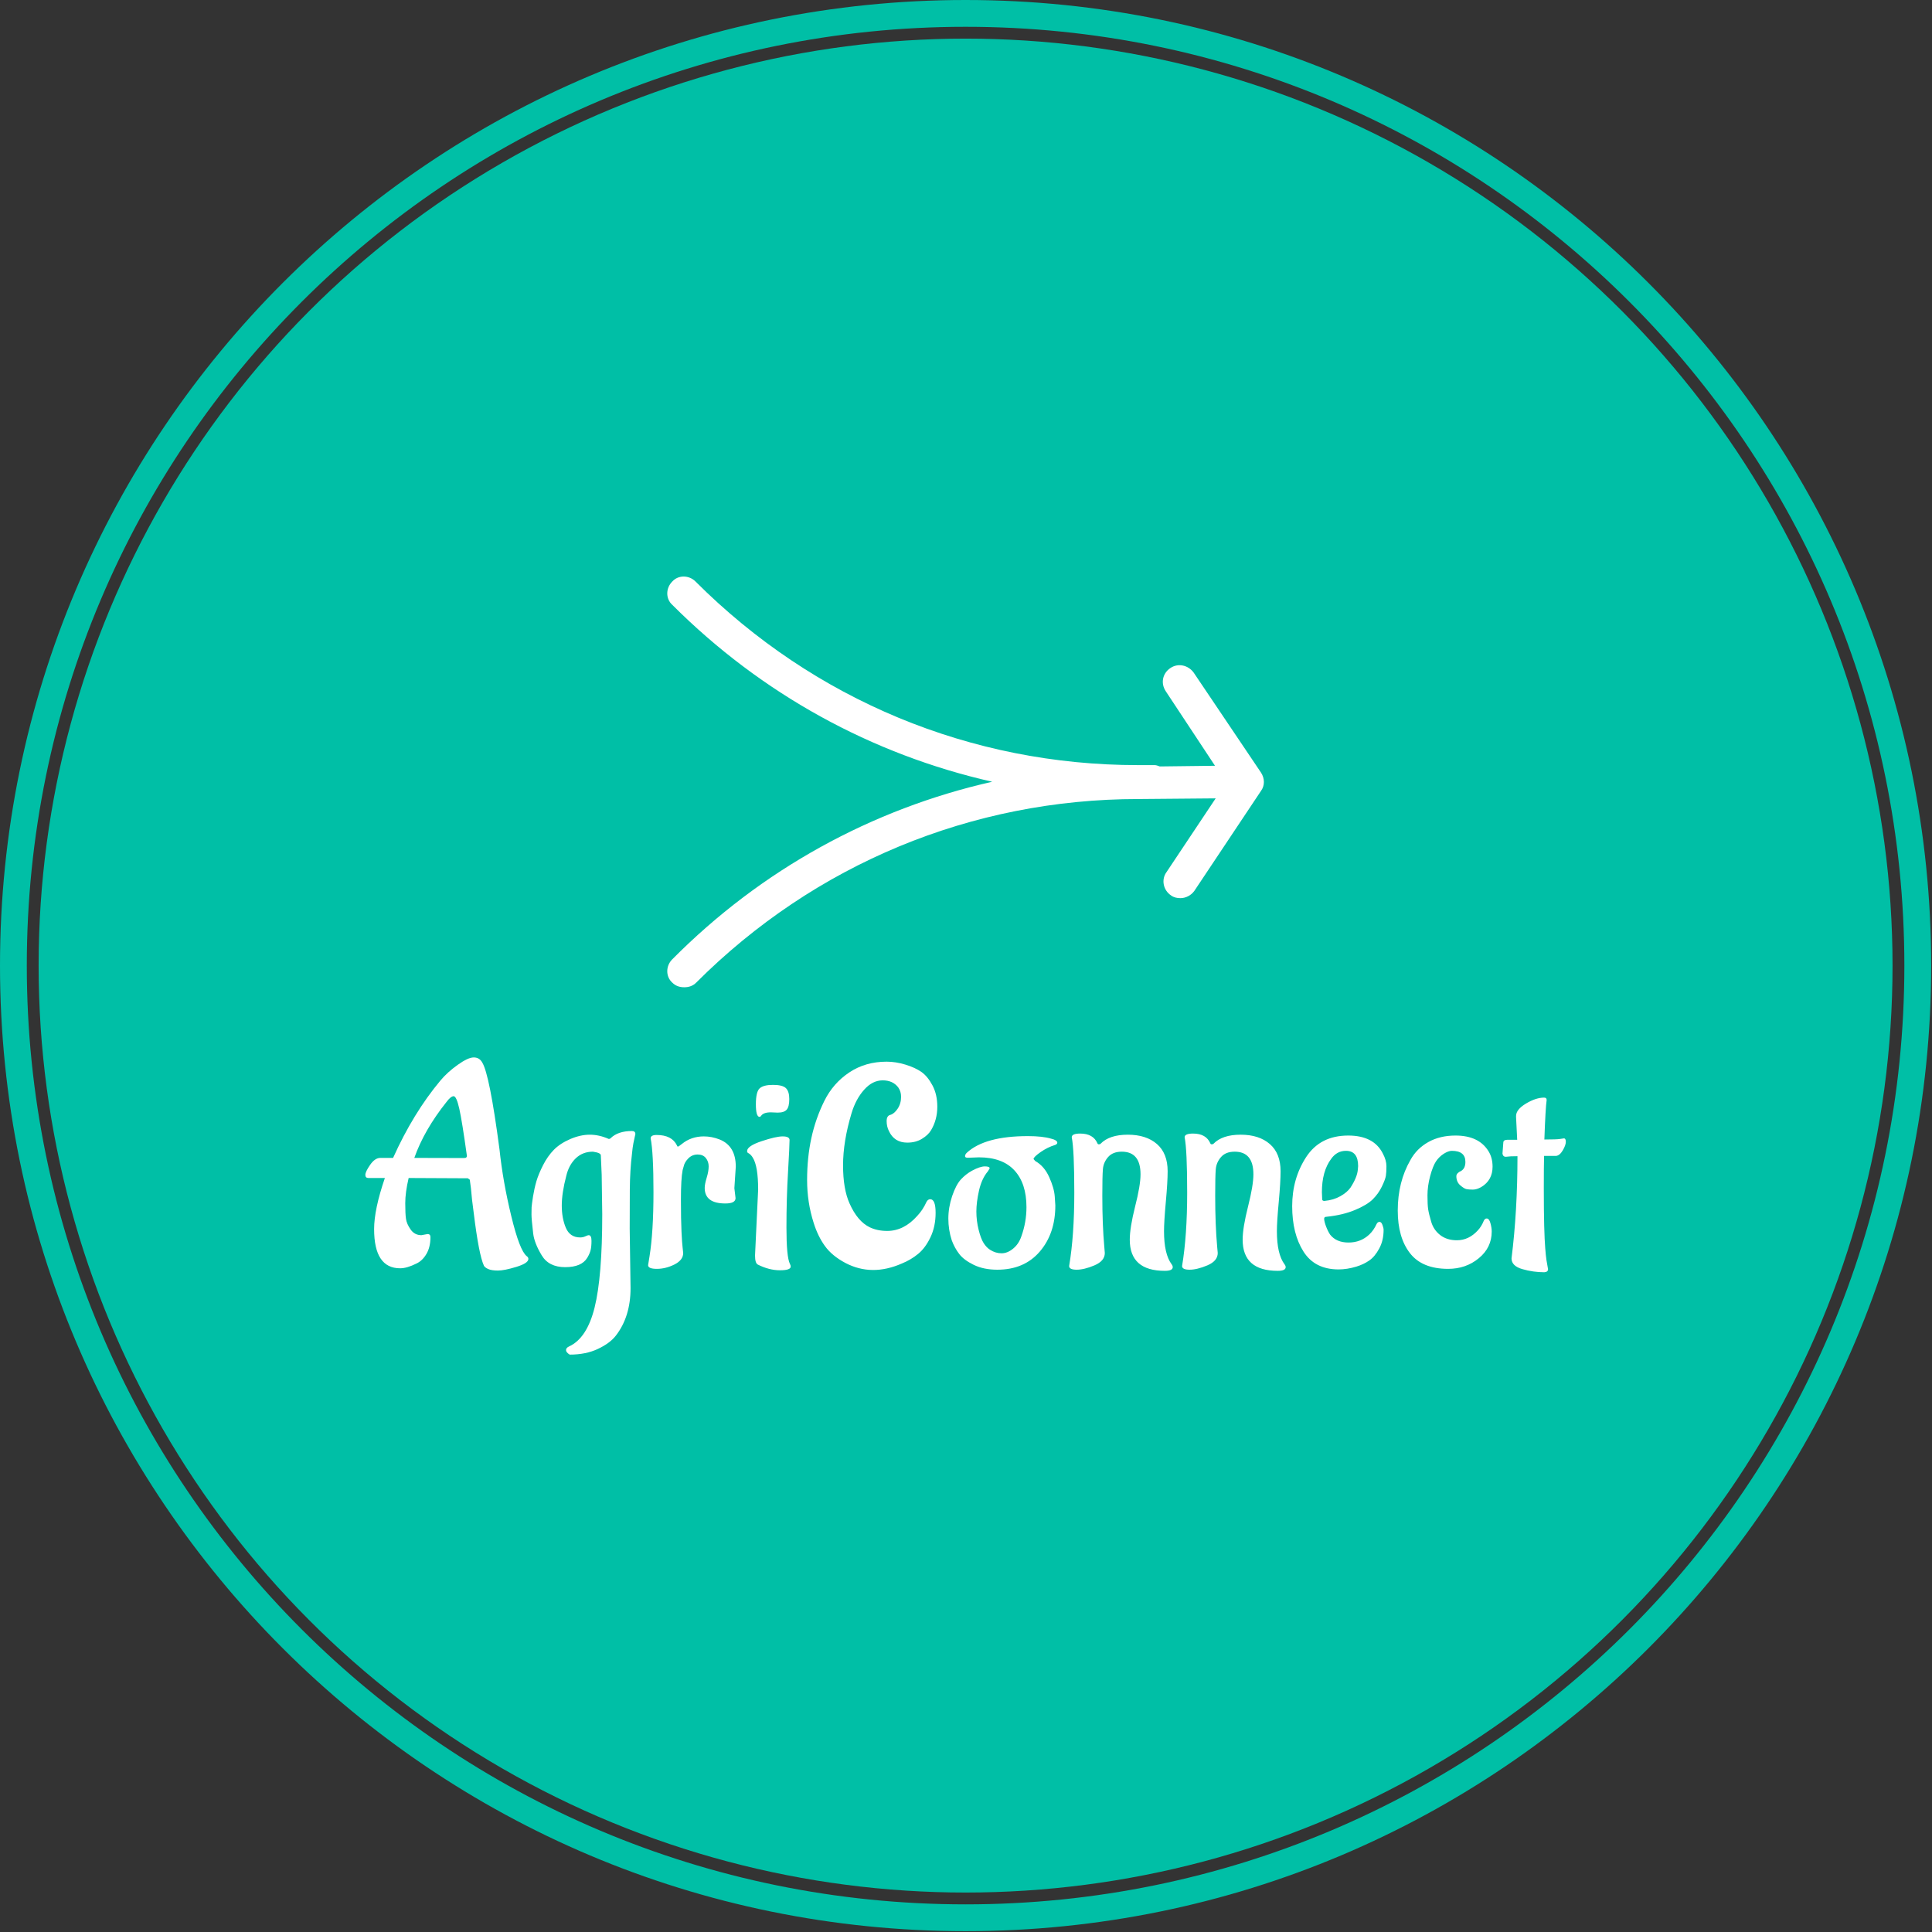 <svg xmlns="http://www.w3.org/2000/svg" version="1.1" xmlns:xlink="http://www.w3.org/1999/xlink" xmlns:svgjs="http://svgjs.dev/svgjs" width="1500" height="1500" viewBox="0 0 1500 1500"><rect x="0" y="0" width="1500" height="1500" fill="#333333" stroke="none"/><g transform="matrix(1,0,0,1,-0.324,-0.324)"><svg viewBox="0 0 343 343" data-background-color="#ffffff" preserveAspectRatio="xMidYMid meet" height="1500" width="1500" xmlns="http://www.w3.org/2000/svg" xmlns:xlink="http://www.w3.org/1999/xlink"><g id="tight-bounds" transform="matrix(1,0,0,1,0.074,0.074)"><svg viewBox="0 0 342.852 342.852" height="342.852" width="342.852"><g><svg></svg></g><g><svg viewBox="0 0 342.852 342.852" height="342.852" width="342.852"><g><path d="M0 171.426c0-94.676 76.75-171.426 171.426-171.426 94.676 0 171.426 76.75 171.426 171.426 0 94.676-76.75 171.426-171.426 171.426-94.676 0-171.426-76.75-171.426-171.426zM171.426 338.093c92.048 0 166.668-74.62 166.667-166.667 0-92.048-74.62-166.668-166.667-166.668-92.048 0-166.668 74.62-166.668 166.668 0 92.048 74.62 166.668 166.668 166.667z" data-fill-palette-color="tertiary" fill="#00bfa6" stroke="transparent"></path><ellipse rx="164.569" ry="164.569" cx="171.426" cy="171.426" fill="#00bfa6" stroke="transparent" stroke-width="0" fill-opacity="1" data-fill-palette-color="tertiary"></ellipse></g><g transform="matrix(1,0,0,1,64.847,102.358)"><svg viewBox="0 0 213.158 138.135" height="138.135" width="213.158"><g><svg viewBox="0 0 213.158 138.135" height="138.135" width="213.158"><g><svg viewBox="0 0 213.158 138.135" height="138.135" width="213.158"><g transform="matrix(1,0,0,1,0,85.373)"><svg viewBox="0 0 213.158 52.762" height="52.762" width="213.158"><g id="textblocktransform"><svg viewBox="0 0 213.158 52.762" height="52.762" width="213.158" id="textblock"><g><svg viewBox="0 0 213.158 52.762" height="52.762" width="213.158"><g transform="matrix(1,0,0,1,0,0)"><svg width="213.158" viewBox="0.15 -36.5 212.07 52.5" height="52.762" data-palette-color="#ffffff"><path d="M14.5-28.65L14.5-28.65Q10.55-23.7 8.8-18.75L8.8-18.75 8.85-18.75Q15.8-18.75 16.82-18.73 17.85-18.7 17.95-18.8 18.05-18.9 18.1-19.05L18.1-19.05Q17.25-25.2 16.75-27.43 16.25-29.65 15.75-29.65 15.25-29.65 14.5-28.65ZM10.05-5.1L10.05-5.1 11.15-5.3Q11.65-5.3 11.65-4.75L11.65-4.75Q11.65-3 10.95-1.8 10.25-0.6 9.2-0.1L9.2-0.1Q7.5 0.75 6.3 0.75L6.3 0.75Q4 0.75 2.85-0.98 1.7-2.7 1.7-6.18 1.7-9.65 3.6-15.2L3.6-15.2 0.7-15.2Q0.15-15.2 0.15-15.75 0.15-16.3 1-17.53 1.85-18.75 2.8-18.75L2.8-18.75 5.05-18.75Q8.6-26.65 13.4-32.4L13.4-32.4Q14.65-33.9 16.48-35.2 18.3-36.5 19.3-36.5 20.3-36.5 20.8-35.6L20.8-35.6Q22.1-33.5 23.85-20.25L23.85-20.25Q24.45-14.55 25.93-8.47 27.4-2.4 28.65-1.4L28.65-1.4Q28.95-1.2 28.95-0.9L28.95-0.9Q28.95-0.15 26.83 0.5 24.7 1.15 23.58 1.15 22.45 1.15 21.85 0.88 21.25 0.6 21.1 0.3L21.1 0.3Q20.2-1.65 19.3-9L19.3-9 19-11.35Q18.8-13.7 18.6-14.9L18.6-14.9 18.25-15.15 7.8-15.2Q7.2-12.65 7.2-10.75 7.2-8.85 7.33-7.98 7.45-7.1 8.15-6.1 8.85-5.1 10.05-5.1ZM33.45-20.18Q34.55-21.3 36.35-22.08 38.15-22.85 39.8-22.85 41.45-22.85 43.15-22.1L43.15-22.1Q43.35-22.1 43.45-22.2L43.45-22.2Q44.75-23.5 47.25-23.5L47.25-23.5Q47.85-23.5 47.85-22.95L47.85-22.95Q47.85-22.9 47.75-22.5 47.65-22.1 47.5-21.33 47.35-20.55 47.25-19.45L47.25-19.45Q46.9-16.6 46.87-13.15 46.85-9.7 46.85-6.25L46.85-6.25 47 4.25Q47 9.3 44.4 12.65L44.4 12.65Q43.35 14 41.22 15 39.1 16 36.25 16L36.25 16Q35.6 15.6 35.6 15.2 35.6 14.8 36.15 14.55L36.15 14.55Q39.3 13.1 40.65 7.68 42 2.25 42-8.8L42-8.8 41.9-15.8 41.75-19.2Q41.75-19.65 40.35-19.85L40.35-19.85Q38.55-19.85 37.32-18.68 36.1-17.5 35.65-15.6L35.65-15.6Q34.85-12.55 34.85-10.33 34.85-8.1 35.57-6.4 36.3-4.7 38.1-4.7L38.1-4.7Q38.6-4.7 39.02-4.9 39.45-5.1 39.6-5.1L39.6-5.1Q40.1-5.1 40.1-4.1 40.1-3.1 39.95-2.48 39.8-1.85 39.35-1.1L39.35-1.1Q38.35 0.55 35.45 0.55L35.45 0.55Q32.55 0.55 31.3-1.55L31.3-1.55Q30-3.7 29.8-5.4L29.8-5.4Q29.5-7.95 29.5-8.75 29.5-9.55 29.52-10.03 29.55-10.5 29.77-11.93 30-13.35 30.37-14.63 30.75-15.9 31.55-17.48 32.35-19.05 33.45-20.18ZM65.59-17.2L65.34-13.4 65.55-11.65Q65.55-10.7 63.75-10.7L63.75-10.7Q60.1-10.7 60.1-13.45L60.1-13.45Q60.1-14.1 60.45-15.25 60.8-16.4 60.8-17.25 60.8-18.1 60.3-18.73 59.8-19.35 58.85-19.35 57.9-19.35 57.22-18.68 56.55-18 56.4-17.3L56.4-17.3 56.2-16.6Q55.9-15.05 55.9-11.43 55.9-7.8 56-5.73 56.1-3.65 56.2-2.88 56.3-2.1 56.3-1.95L56.3-1.95Q56.3-0.7 54.75 0.08 53.2 0.85 51.65 0.85 50.1 0.85 50.1 0.2L50.1 0.2 50.35-1.35Q51.05-5.7 51.05-12.7 51.05-19.7 50.55-22.2L50.55-22.2Q50.55-22.8 51.6-22.8L51.6-22.8Q54.3-22.8 55.2-20.95L55.2-20.95Q55.25-20.75 55.37-20.75 55.5-20.75 56.05-21.2L56.05-21.2Q57.7-22.55 59.95-22.55L59.95-22.55Q61.35-22.55 62.75-22L62.75-22Q65.59-20.85 65.59-17.2L65.59-17.2ZM72.99-26.75L72.99-26.75 71.79-26.8Q70.44-26.8 70.04-26.15L70.04-26.15Q69.94-26 69.79-26L69.79-26Q69.14-26 69.14-28.23 69.14-30.45 69.82-31.05 70.49-31.65 72.17-31.65 73.84-31.65 74.44-31.08 75.04-30.5 75.04-29.15 75.04-27.8 74.59-27.28 74.14-26.75 72.99-26.75ZM68.99-1.5L68.99-1.5 69.54-13.15Q69.54-17.3 68.59-18.8L68.59-18.8Q68.29-19.3 67.89-19.55L67.89-19.55Q67.59-19.65 67.59-19.95L67.59-19.95Q67.59-20.85 70.14-21.7 72.69-22.55 73.87-22.55 75.04-22.55 75.09-21.95L75.09-21.95Q75.09-20.95 74.82-16.28 74.54-11.6 74.54-6.45 74.54-1.3 75.14-0.05L75.14-0.05Q75.29 0.2 75.29 0.45L75.29 0.45Q75.29 1.1 73.39 1.1 71.49 1.1 69.49 0.1L69.49 0.1Q68.99-0.15 68.99-1.5ZM99.94-11.45L99.94-11.45Q100.89-11.45 100.89-9.05 100.89-6.65 99.99-4.75 99.09-2.85 97.81-1.8 96.54-0.75 94.94-0.1L94.94-0.1Q89.59 2.25 84.94-0.2L84.94-0.2Q82.59-1.45 81.34-3.18 80.09-4.9 79.34-7.3L79.34-7.3Q78.19-10.9 78.19-14.85 78.19-18.8 78.94-22.25 79.69-25.7 81.24-28.83 82.79-31.95 85.64-33.85 88.49-35.75 92.24-35.75L92.24-35.75Q93.84-35.75 95.56-35.23 97.29-34.7 98.39-33.93 99.49-33.15 100.34-31.55 101.19-29.95 101.19-27.8L101.19-27.8Q101.19-25.5 100.09-23.65L100.09-23.65Q99.59-22.8 98.49-22.13 97.39-21.45 95.89-21.45L95.89-21.45Q93.59-21.45 92.64-23.5L92.64-23.5Q92.24-24.3 92.24-25.25 92.24-26.2 92.89-26.35L92.89-26.35Q93.59-26.55 94.19-27.45 94.79-28.35 94.79-29.55L94.79-29.55Q94.79-30.5 94.29-31.2L94.29-31.2Q93.34-32.45 91.54-32.45 89.74-32.45 88.27-30.8 86.79-29.15 86.04-26.65L86.04-26.65Q84.54-21.65 84.54-17.45L84.54-17.45Q84.54-13.25 85.69-10.7L85.69-10.7Q87.09-7.55 89.24-6.5L89.24-6.5Q90.59-5.85 92.34-5.85L92.34-5.85Q95.29-5.85 97.64-8.5L97.64-8.5Q98.64-9.55 99.29-11L99.29-11Q99.54-11.45 99.94-11.45ZM108.54-18.85L108.54-18.85Q107.24-18.8 106.66-18.78 106.09-18.75 106.09-19.05 106.09-19.35 106.39-19.65L106.39-19.65Q109.59-22.6 117.19-22.6L117.19-22.6Q119.79-22.6 121.29-22.15L121.29-22.15 121.79-22Q122.39-21.75 122.39-21.45L122.39-21.45Q122.39-21.2 122.04-21.05L122.04-21.05Q120.69-20.65 119.44-19.78 118.19-18.9 118.19-18.55L118.19-18.55 118.49-18.2Q120.09-17.3 120.96-15.35 121.84-13.4 121.94-11.9L121.94-11.9 122.04-10.35Q122.04-5.4 119.29-2.2 116.54 1 111.79 1L111.79 1Q109.39 1 107.64 0.15 105.89-0.7 105.06-1.78 104.24-2.85 103.74-4.2L103.74-4.2Q103.14-6.05 103.14-8.03 103.14-10 103.81-12 104.49-14 105.36-14.95 106.24-15.9 107.34-16.5L107.34-16.5Q108.74-17.25 109.59-17.25 110.44-17.25 110.44-16.9L110.44-16.9 110.14-16.4Q109.04-15.1 108.56-13 108.09-10.9 108.09-9.28 108.09-7.65 108.49-6.05 108.89-4.45 109.39-3.68 109.89-2.9 110.54-2.5L110.54-2.5Q111.49-1.9 112.54-1.9 113.59-1.9 114.59-2.73 115.59-3.55 116.04-4.9L116.04-4.9Q116.94-7.4 116.94-10.05L116.94-10.05Q116.94-14.25 114.81-16.55 112.69-18.85 108.54-18.85ZM124.48 0.35L124.48 0.35Q125.39-5.05 125.39-12.6 125.39-20.15 124.94-22.4L124.94-22.4Q124.94-23.05 126.44-23.05L126.44-23.05Q128.74-23.05 129.49-21.3L129.49-21.3Q129.53-21.15 129.74-21.15 129.94-21.15 130.03-21.25L130.03-21.25Q131.59-22.85 134.84-22.85 138.09-22.85 139.99-21.2 141.88-19.55 141.88-16.4L141.88-16.4Q141.88-14.5 141.56-11 141.24-7.5 141.24-5.8L141.24-5.8Q141.24-1.75 142.59 0.05L142.59 0.05Q142.78 0.3 142.78 0.55L142.78 0.55Q142.78 1.2 141.38 1.2L141.38 1.2Q135.19 1.2 135.19-4.3L135.19-4.3Q135.19-6.4 136.13-10.15 137.09-13.9 137.09-15.85L137.09-15.85Q137.09-19.85 133.78-19.85L133.78-19.85Q132.19-19.85 131.36-18.9 130.53-17.95 130.44-16.73 130.34-15.5 130.34-12.1L130.34-12.1Q130.34-6.9 130.69-3.05L130.69-3.05 130.78-1.95Q130.78-0.55 128.96 0.23 127.14 1 125.81 1 124.48 1 124.48 0.35ZM144.43 0.35L144.43 0.35Q145.33-5.05 145.33-12.6 145.33-20.15 144.88-22.4L144.88-22.4Q144.88-23.05 146.38-23.05L146.38-23.05Q148.68-23.05 149.43-21.3L149.43-21.3Q149.48-21.15 149.68-21.15 149.88-21.15 149.98-21.25L149.98-21.25Q151.53-22.85 154.78-22.85 158.03-22.85 159.93-21.2 161.83-19.55 161.83-16.4L161.83-16.4Q161.83-14.5 161.51-11 161.18-7.5 161.18-5.8L161.18-5.8Q161.18-1.75 162.53 0.05L162.53 0.05Q162.73 0.3 162.73 0.55L162.73 0.55Q162.73 1.2 161.33 1.2L161.33 1.2Q155.13 1.2 155.13-4.3L155.13-4.3Q155.13-6.4 156.08-10.15 157.03-13.9 157.03-15.85L157.03-15.85Q157.03-19.85 153.73-19.85L153.73-19.85Q152.13-19.85 151.31-18.9 150.48-17.95 150.38-16.73 150.28-15.5 150.28-12.1L150.28-12.1Q150.28-6.9 150.63-3.05L150.63-3.05 150.73-1.95Q150.73-0.55 148.91 0.23 147.08 1 145.76 1 144.43 1 144.43 0.35ZM169.13-12.7L169.13-12.7 169.18-11.45Q169.18-11.15 169.58-11.15L169.58-11.15Q171.18-11.3 172.38-11.98 173.58-12.65 174.18-13.5L174.18-13.5Q175.38-15.35 175.48-16.7L175.48-16.7 175.53-17.3Q175.53-20 173.38-20L173.38-20Q171.78-20 170.78-18.6L170.78-18.6Q169.13-16.4 169.13-12.7ZM180.03-6.05L180.03-6.05Q180.03-4.15 179.25-2.73 178.48-1.3 177.5-0.63 176.53 0.05 175.23 0.45L175.23 0.45Q173.58 0.95 172.08 0.95L172.08 0.95Q167.88 0.95 165.88-2.2 163.88-5.35 163.88-10.23 163.88-15.1 166.35-18.9 168.83-22.7 173.78-22.7L173.78-22.7Q178.28-22.7 179.88-19.55L179.88-19.55Q180.53-18.35 180.53-17.28 180.53-16.2 180.43-15.58 180.33-14.95 179.73-13.7 179.13-12.45 178.13-11.45 177.13-10.45 174.98-9.55 172.83-8.65 169.93-8.35L169.93-8.35Q169.53-8.35 169.53-8L169.53-8Q169.53-7.55 169.85-6.68 170.18-5.8 170.58-5.2L170.58-5.2Q171.68-3.8 173.83-3.8L173.83-3.8Q175.98-3.8 177.48-5.2L177.48-5.2Q178.28-5.95 178.78-7.05L178.78-7.05Q178.98-7.45 179.31-7.45 179.63-7.45 179.83-6.9 180.03-6.35 180.03-6.05ZM199.13-5.75L199.13-5.75Q199.13-2.9 196.85-1.03 194.58 0.85 191.43 0.85L191.43 0.85Q186.83 0.85 184.68-1.93 182.53-4.7 182.53-9.45L182.53-9.45Q182.53-14.5 184.78-18.4L184.78-18.4Q185.88-20.4 187.93-21.55 189.98-22.7 192.73-22.7L192.73-22.7Q196.88-22.7 198.58-19.9L198.58-19.9Q199.28-18.75 199.28-17.2L199.28-17.2Q199.28-14.8 197.28-13.6L197.28-13.6Q196.48-13.15 195.8-13.15 195.13-13.15 194.7-13.23 194.28-13.3 193.58-13.9 192.88-14.5 192.88-15.55L192.88-15.55Q192.93-16.1 193.73-16.45L193.73-16.45Q194.48-16.9 194.48-18.05L194.48-18.05Q194.48-20 192.08-20L192.08-20Q191.48-20 190.65-19.48 189.83-18.95 189.28-18.13 188.73-17.3 188.25-15.53 187.78-13.75 187.78-12.13 187.78-10.5 187.9-9.68 188.03-8.85 188.45-7.43 188.88-6 190.05-5.1 191.23-4.2 192.98-4.2L192.98-4.2Q195.08-4.2 196.68-5.95L196.68-5.95Q197.33-6.65 197.73-7.65L197.73-7.65Q197.93-8.05 198.23-8.05L198.23-8.05Q198.68-8.05 198.9-7.23 199.13-6.4 199.13-5.75ZM201.03-19.5L201.03-19.5 201.18-21.5Q201.22-21.95 201.88-21.95L201.88-21.95 203.63-21.95 203.43-25.95 203.43-26.15Q203.43-27.3 205.18-28.35 206.93-29.4 208.38-29.4L208.38-29.4Q208.83-29.4 208.83-29L208.83-29 208.83-28.95Q208.63-27.6 208.43-22L208.43-22Q210.63-22 211.22-22.1 211.83-22.2 211.88-22.2L211.88-22.2Q212.22-22.2 212.22-21.6 212.22-21 211.68-20.08 211.13-19.15 210.47-19.1L210.47-19.1 208.38-19.1Q208.33-17.4 208.33-13.38 208.33-9.35 208.4-6.75 208.47-4.15 208.58-2.83 208.68-1.5 208.8-0.7 208.93 0.1 209 0.45 209.08 0.8 209.08 0.9L209.08 0.9Q209.08 1.4 208.43 1.45L208.43 1.45Q206.47 1.45 204.55 0.9 202.63 0.35 202.63-1L202.63-1Q203.68-9.4 203.68-19.05L203.68-19.05Q202.33-19.05 201.63-18.95L201.63-18.95 201.58-18.95Q201.13-18.95 201.03-19.5Z" opacity="1" transform="matrix(1,0,0,1,0,0)" fill="#ffffff" class="wordmark-text-0" data-fill-palette-color="quaternary" id="text-0"></path></svg></g></svg></g></svg></g></svg></g><g transform="matrix(1,0,0,1,53.618,0)"><svg viewBox="0 0 105.922 72.917" height="72.917" width="105.922"><g><svg xmlns="http://www.w3.org/2000/svg" xmlns:xlink="http://www.w3.org/1999/xlink" version="1.1" x="0" y="0" viewBox="5.45 19.15 89.7 61.75" enable-background="new 0 0 100 100" xml:space="preserve" height="72.917" width="105.922" class="icon-icon-0" data-fill-palette-color="quaternary" id="icon-0"><g fill="#ffffff" data-fill-palette-color="quaternary"><path d="M84.6 33.6C83.8 32.5 82.3 32.1 81.1 32.9S79.6 35.2 80.4 36.4L87.8 47.6 79.5 47.7C79.2 47.6 79 47.5 78.7 47.5H76.2C51.1 47.5 27.5 37.7 9.7 19.9 8.7 18.9 7.1 18.9 6.2 19.9 5.2 20.9 5.2 22.5 6.2 23.4 19.6 36.8 36.2 45.9 54.3 50 36.2 54.1 19.6 63.2 6.2 76.7 5.2 77.7 5.2 79.3 6.2 80.2 6.7 80.7 7.3 80.9 8 80.9S9.3 80.7 9.8 80.2C27.6 62.4 51.2 52.6 76.3 52.6L87.9 52.5 80.5 63.6C79.7 64.7 80 66.3 81.2 67.1 81.6 67.4 82.1 67.5 82.6 67.5 83.4 67.5 84.2 67.1 84.7 66.4L94.7 51.4C95.3 50.6 95.3 49.5 94.7 48.6z" fill="#ffffff" data-fill-palette-color="quaternary"></path></g></svg></g></svg></g><g></g></svg></g></svg></g></svg></g></svg></g><defs></defs></svg><rect width="342.852" height="342.852" fill="none" stroke="none" visibility="hidden"></rect></g></svg></g></svg>